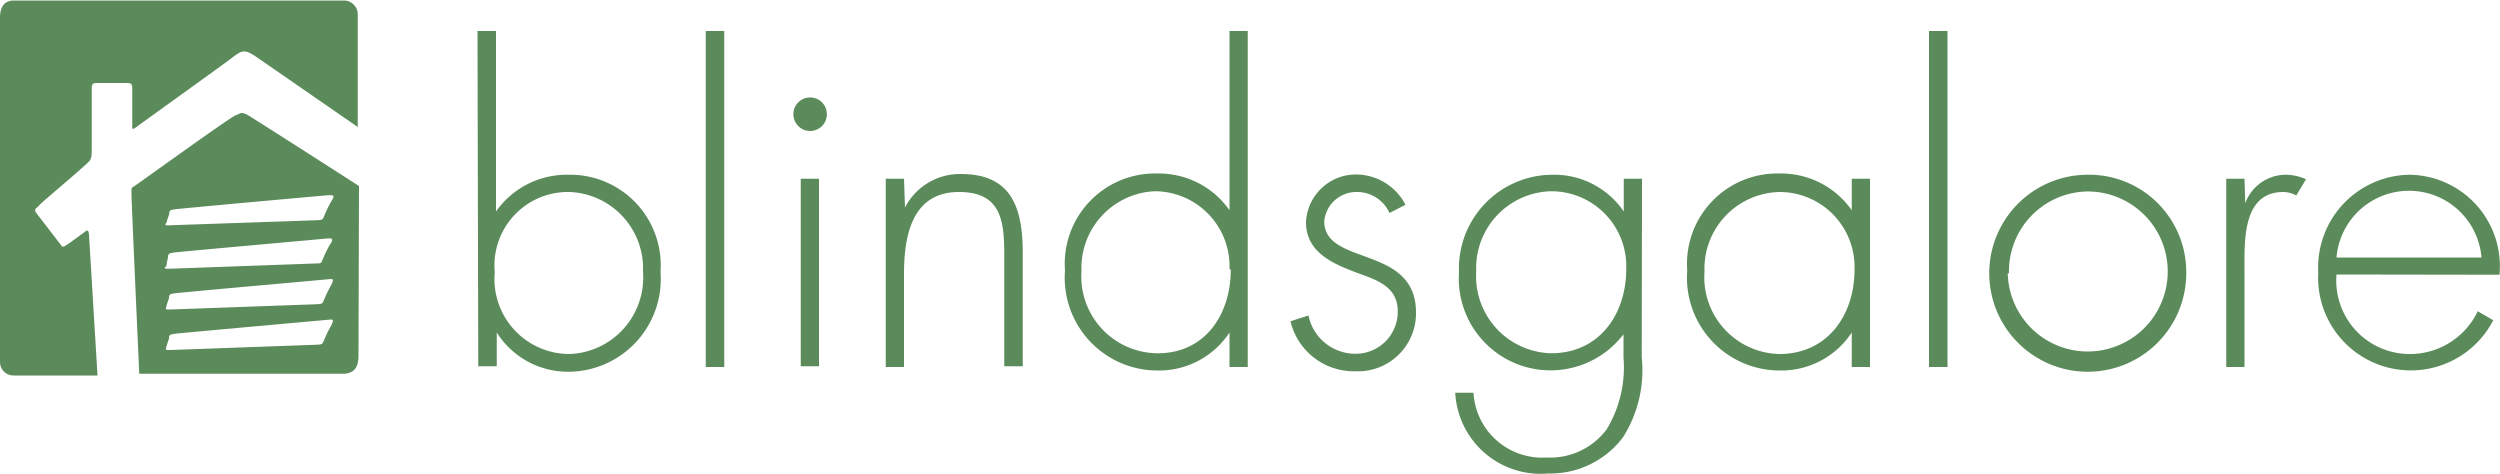 <svg data-name="Layer 1" xmlns="http://www.w3.org/2000/svg" viewBox="0 0 100 18.97"><path d="M19.1 1.24h.74v7.22a3.46 3.46 0 0 1 2.9-1.47 3.62 3.62 0 0 1 3.68 3.88 3.71 3.71 0 0 1-3.71 4 3.37 3.37 0 0 1-2.84-1.57v1.35h-.74zm6.62 9.63a3.06 3.06 0 0 0-2.93-3.19 2.94 2.94 0 0 0-3 3.21 3 3 0 0 0 3 3.27 3.06 3.06 0 0 0 2.93-3.29zM28.97 14.68h-.74V1.24h.74zM33.07 4.65a.67.67 0 0 1-1.33 0 .67.67 0 1 1 1.33 0zm-.31 10h-.73v-7.5h.73zM36.2 8.3a2.47 2.47 0 0 1 2.23-1.34c1.94 0 2.48 1.21 2.48 3.15v4.54h-.74v-4.51c0-1.36-.16-2.46-1.81-2.46-1.89 0-2.2 1.76-2.2 3.29v3.71h-.73V7.15h.73zM49.18 13.3a3.37 3.37 0 0 1-2.86 1.52 3.71 3.71 0 0 1-3.72-4 3.61 3.61 0 0 1 3.68-3.88 3.45 3.45 0 0 1 2.9 1.47V1.24h.73v13.44h-.73zm0-2.54a3 3 0 0 0-3-3.11 3.07 3.07 0 0 0-2.92 3.19 3.07 3.07 0 0 0 3 3.29c1.92.03 2.97-1.53 2.97-3.34zM55.58 8.52a1.42 1.42 0 0 0-1.32-.84 1.29 1.29 0 0 0-1.29 1.17c0 1.81 3.67.93 3.67 3.65a2.32 2.32 0 0 1-2.43 2.35 2.6 2.6 0 0 1-2.59-2l.72-.23a1.91 1.91 0 0 0 1.87 1.53 1.68 1.68 0 0 0 1.7-1.69c0-.93-.72-1.22-1.47-1.49-1-.37-2.2-.81-2.2-2.08a2 2 0 0 1 2.06-1.91 2.24 2.24 0 0 1 1.92 1.21zM65.67 14.3a5 5 0 0 1-.75 3.19 3.64 3.64 0 0 1-3 1.45 3.42 3.42 0 0 1-3.71-3.23h.73a2.75 2.75 0 0 0 2.92 2.59 2.82 2.82 0 0 0 2.41-1.13 4.81 4.81 0 0 0 .67-2.87v-.93a3.67 3.67 0 0 1-6.58-2.47 3.75 3.75 0 0 1 3.75-3.91 3.36 3.36 0 0 1 2.84 1.47V7.15h.73zm-6.62-3.46a3.08 3.08 0 0 0 3 3.29c1.92 0 3-1.56 3-3.37a3 3 0 0 0-3-3.11 3.07 3.07 0 0 0-3 3.22zM74.8 14.68h-.73V13.3a3.37 3.37 0 0 1-2.86 1.52 3.71 3.71 0 0 1-3.72-4 3.61 3.61 0 0 1 3.68-3.88 3.45 3.45 0 0 1 2.9 1.47V7.15h.73zm-6.62-3.81a3.07 3.07 0 0 0 3 3.29c1.92 0 3-1.56 3-3.37a3 3 0 0 0-3-3.11 3.07 3.07 0 0 0-3 3.19zM77.9 14.68h-.74V1.24h.74zM87.45 10.92a3.94 3.94 0 1 1-4-3.93 3.89 3.89 0 0 1 4 3.93zm-7.14 0a3.2 3.2 0 1 0 3.13-3.26 3.19 3.19 0 0 0-3.08 3.28zM89.81 8.13a1.73 1.73 0 0 1 1.63-1.14 2 2 0 0 1 .8.18l-.39.65a1.1 1.1 0 0 0-.52-.14c-1.65 0-1.55 2-1.55 3.16v3.84h-.73V7.15h.73zM93.46 10.98a2.94 2.94 0 0 0 3 3.18 3 3 0 0 0 2.65-1.71l.62.36a3.71 3.71 0 0 1-7-1.91 3.71 3.71 0 0 1 3.63-3.91 3.66 3.66 0 0 1 3.62 4zm5.8-.68a2.91 2.91 0 0 0-5.8 0zM3.9 15.02H.56a.54.54 0 0 1-.56-.55V.73C0 .56 0 .02.56.02h13.2a.56.56 0 0 1 .55.61v4.45l-3.95-2.73c-.6-.42-.65-.36-1.13 0S5.67 4.92 5.47 5.07s-.18.08-.18-.06V3.58c0-.16 0-.26-.18-.26H3.86c-.19 0-.19.08-.19.29v2.27c0 .38 0 .43-.11.58-.36.36-1.92 1.65-2 1.76s-.24.13-.1.31l1 1.3c.06.09.15 0 .35-.13l.55-.4c.13-.11.18-.12.2.09l.34 5.63z" fill="#5b8b5b"/><path d="M14.36 7.44s-4.13-2.65-4.42-2.82-.3-.09-.53 0-3.82 2.68-4 2.8-.15.06-.15.37.31 7.16.31 7.16h8.14c.52 0 .63-.34.63-.74l.02-6.77zm-7.71 1.5a3.25 3.25 0 0 1 .12-.37c0-.18.06-.17.25-.2s5.92-.55 6.11-.56.28 0 .14.21a5.25 5.25 0 0 0-.32.66c-.05.1-.05.12-.3.13l-5.83.2c-.19.01-.22.01-.2-.07zm0 1.73a3.56 3.56 0 0 1 .07-.37c0-.17.06-.17.25-.2s5.92-.54 6.11-.56.28 0 .14.21-.28.56-.33.66 0 .13-.3.13l-5.82.21c-.16 0-.19 0-.17-.08zM13.26 13a5.25 5.25 0 0 0-.32.66c-.05.1-.05.12-.3.13L6.81 14c-.16 0-.19 0-.17-.07a3.56 3.56 0 0 1 .12-.38c0-.18.06-.17.25-.2s5.92-.54 6.12-.56.23-.02.13.21zm0-1.62a6 6 0 0 0-.32.66c-.05.1-.05.12-.3.13l-5.83.21c-.16 0-.19 0-.17-.07a3.56 3.56 0 0 1 .12-.38c0-.18.06-.17.25-.2s5.92-.54 6.12-.56.23-.02.13.21z" fill="#5b8b5b"/></svg>
